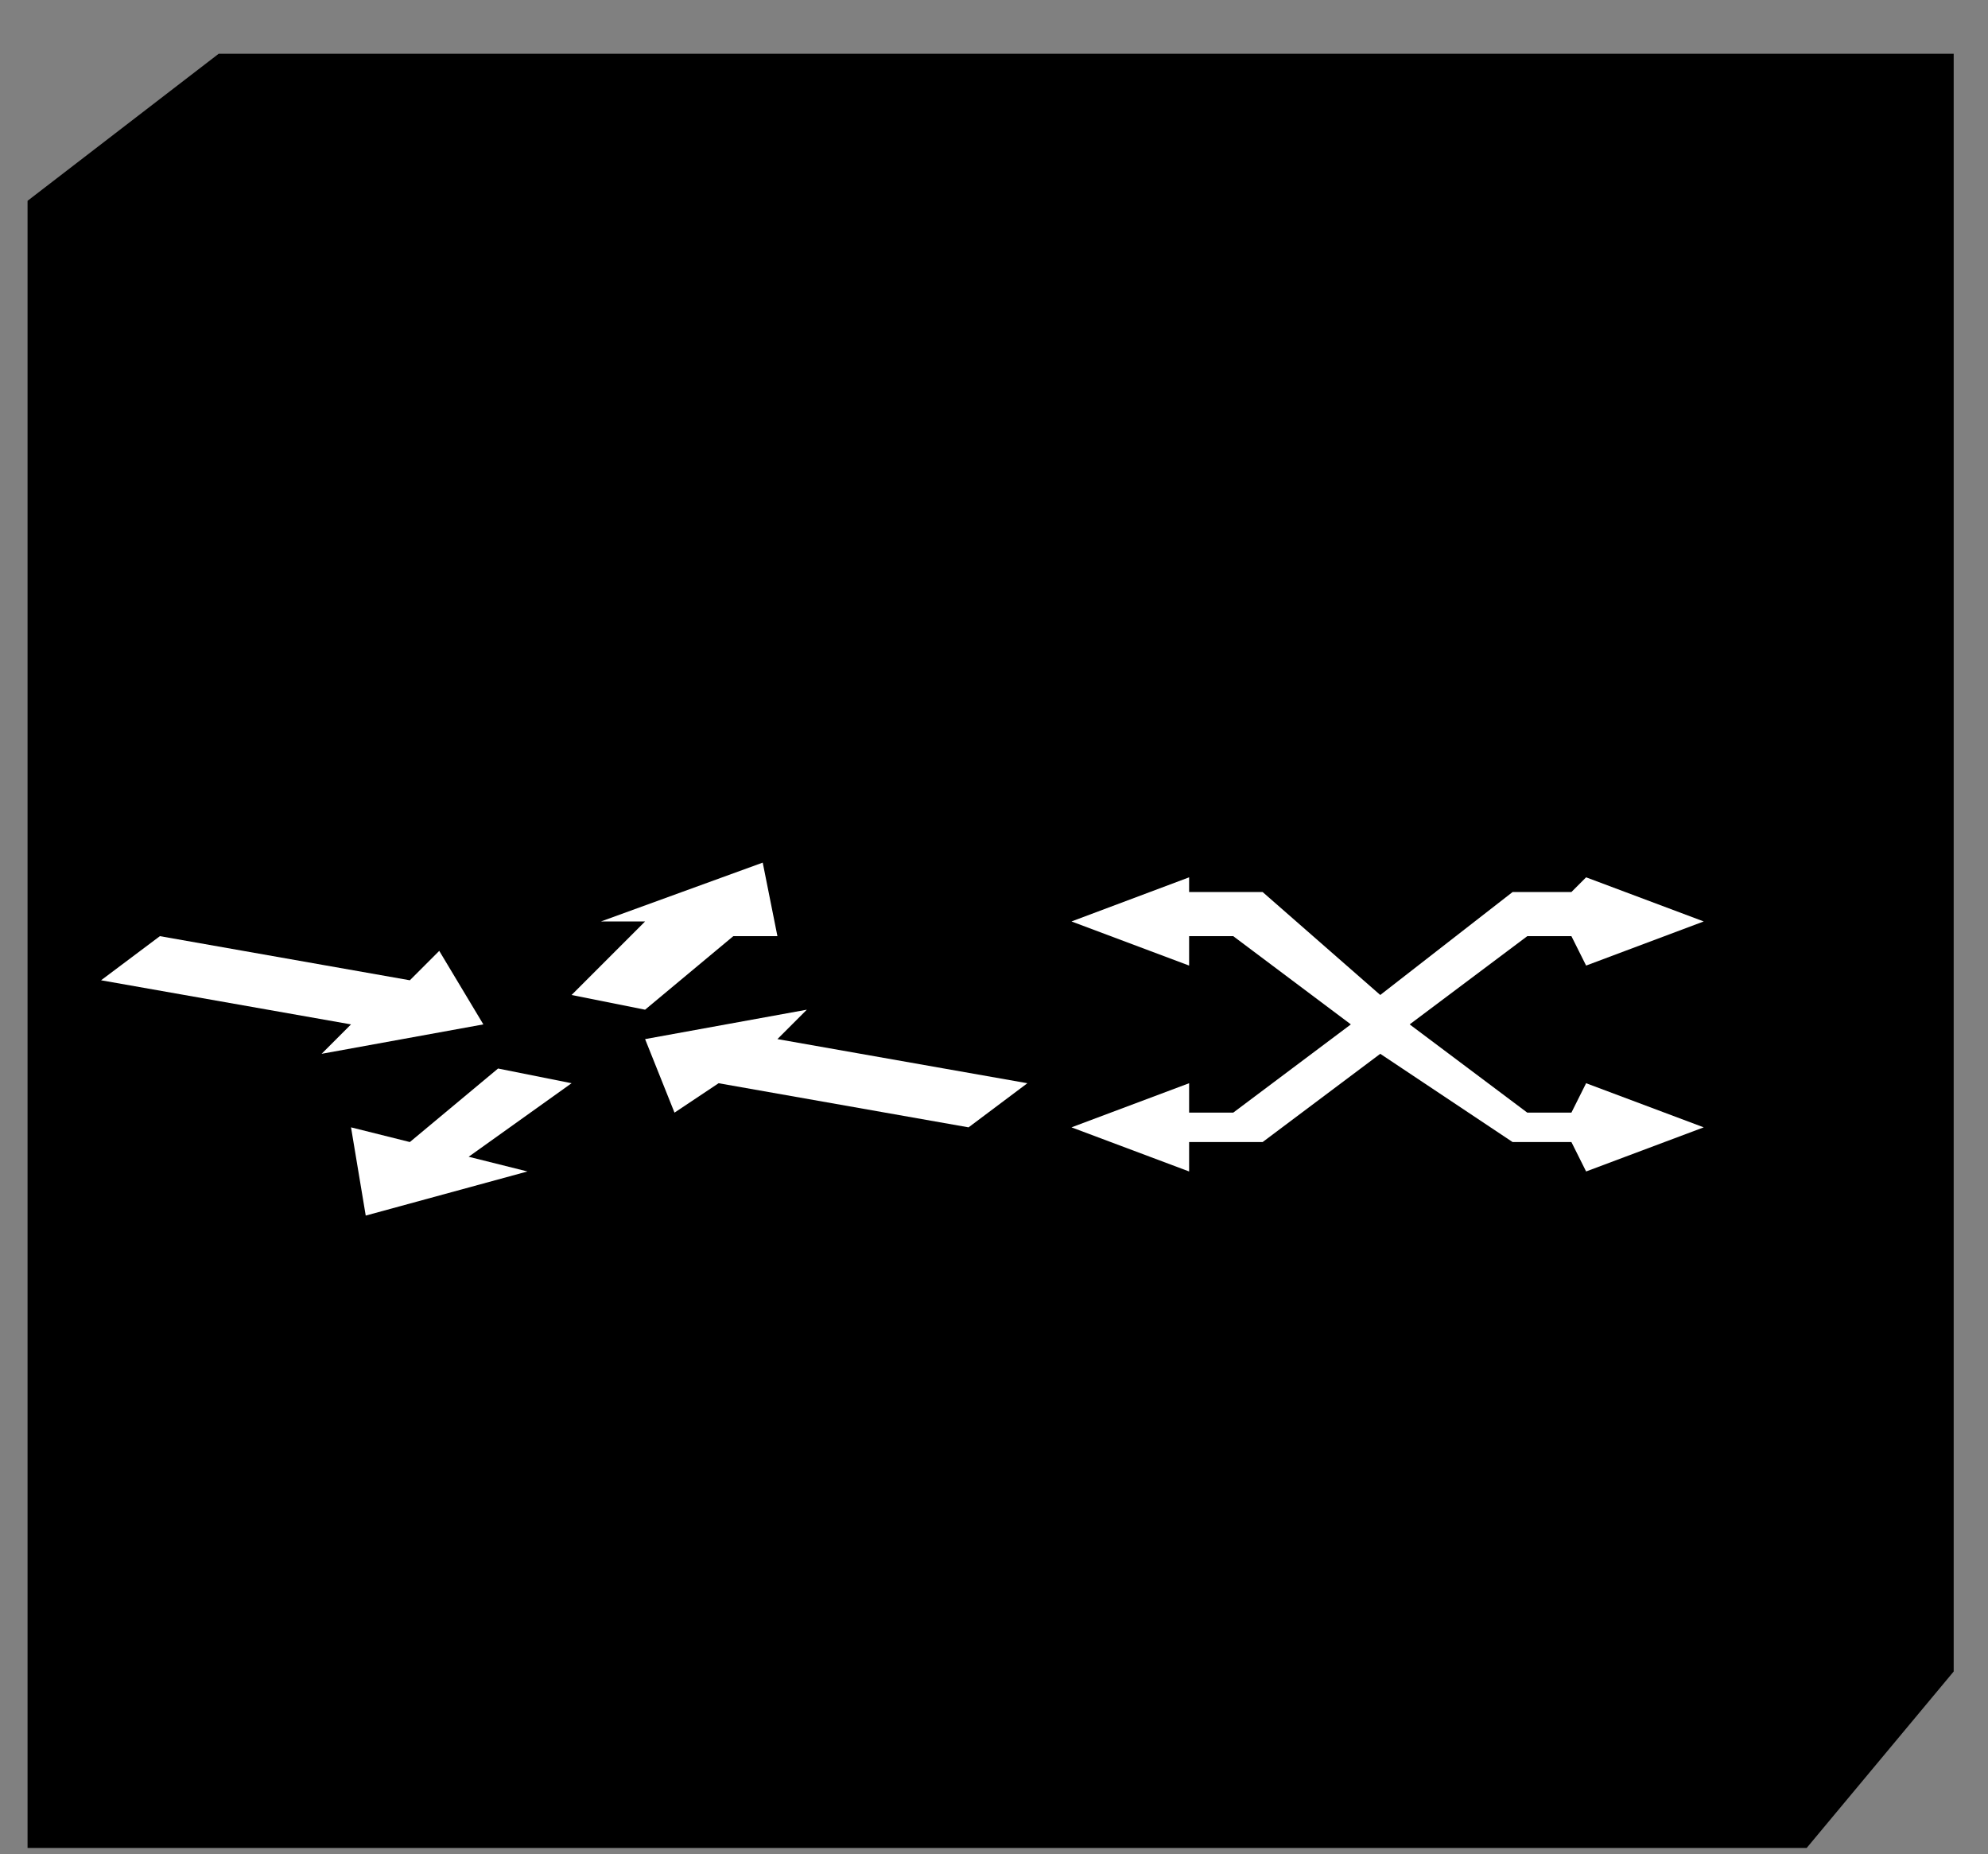 <?xml version="1.0" standalone="no"?>
<!DOCTYPE svg PUBLIC "-//W3C//DTD SVG 1.0//EN"
    "http://www.w3.org/TR/2001/REC-SVG-20010904/DTD/svg10.dtd">
<?xml-stylesheet type="text/css" href="..\cisco_network.css" ?>
<svg contentScriptType="text/ecmascript" zoomAndPan="magnify" xmlns:xlink="http://www.w3.org/1999/xlink" baseProfile="full"
    contentStyleType="text/css" enable-background="new" version="1.0" width="39.883" preserveAspectRatio="none"
    viewBox="384.99 -560.99 45.024 41.984" height="37.191" xmlns="http://www.w3.org/2000/svg"
    color-interpolation-filters="sRGB" x="0" y="1.5">
    <rect x="384.99" y="-560.99" width="45.024" height="41.984" fill="#808080" stroke="none"/>
    <path d="M1279,-1559 L1279,-1671 L1158,-1671 L1158,-1559 L1279,-1559 Z M1158,-1671 L1171,-1681 L1289,-1681 
        L1279,-1671 L1158,-1671 Z M1279,-1559 L1289,-1571 L1289,-1681 L1279,-1671 L1279,-1559 Z" stroke-width="2"
        transform="matrix(0.333, 0, 0, 0.333, 0, 0)"/>
    <path fill="none" stroke-width="2" d="M1278,-1633 C1255,-1633 1255,-1633 1255,-1633 C1247,-1633 1247,-1641 
        1247,-1641 C1259,-1668 1237,-1664 1237,-1664 C1237,-1664 1216,-1668 1228,-1641 C1228,-1641 1228,-1633 1220,-1633 
        C1165,-1633 1165,-1633 1165,-1633 C1165,-1633 1160,-1632 1159,-1626" transform="matrix(0.333, 0, 0, 0.333, 0, 0)"/>
    <path fill="none" stroke-width="2" d="M1158,-1598 C1181,-1598 1181,-1598 1181,-1598 C1189,-1598 1189,-1590 
        1189,-1590 C1176,-1563 1198,-1567 1198,-1567 C1198,-1567 1220,-1563 1208,-1590 C1208,-1590 1208,-1598 1216,-1598 
        C1271,-1598 1271,-1598 1271,-1598 C1271,-1598 1275,-1599 1277,-1605" transform="matrix(0.333, 0, 0, 0.333, 0, 0)"/>
    <path fill="#ffffff" d="M1186,-1620 L1189,-1615 L1178,-1613 L1180,-1615 L1163,-1618 L1167,-1621 L1184,-1618 
        L1186,-1620 Z M1202,-1609 L1200,-1614 L1211,-1616 L1209,-1614 L1226,-1611 L1222,-1608 L1205,-1611 L1202,-1609 Z 
        M1197,-1622 L1208,-1626 L1209,-1621 L1206,-1621 L1200,-1616 L1195,-1617 L1200,-1622 L1197,-1622 Z M1192,-1605 
        L1181,-1602 L1180,-1608 L1184,-1607 L1190,-1612 L1195,-1611 L1188,-1606 L1192,-1605 Z M1252,-1615 L1260,-1609 
        L1263,-1609 L1264,-1611 L1272,-1608 L1264,-1605 L1263,-1607 L1259,-1607 L1250,-1613 L1242,-1607 L1237,-1607 
        L1237,-1605 L1229,-1608 L1237,-1611 L1237,-1609 L1240,-1609 L1248,-1615 L1240,-1621 L1237,-1621 L1237,-1619 
        L1229,-1622 L1237,-1625 L1237,-1624 L1242,-1624 L1250,-1617 L1259,-1624 L1263,-1624 L1264,-1625 L1272,-1622 
        L1264,-1619 L1263,-1621 L1260,-1621 L1252,-1615 Z" transform="matrix(0.333, 0, 0, 0.333, 0, 0)" stroke="none"/>
</svg>